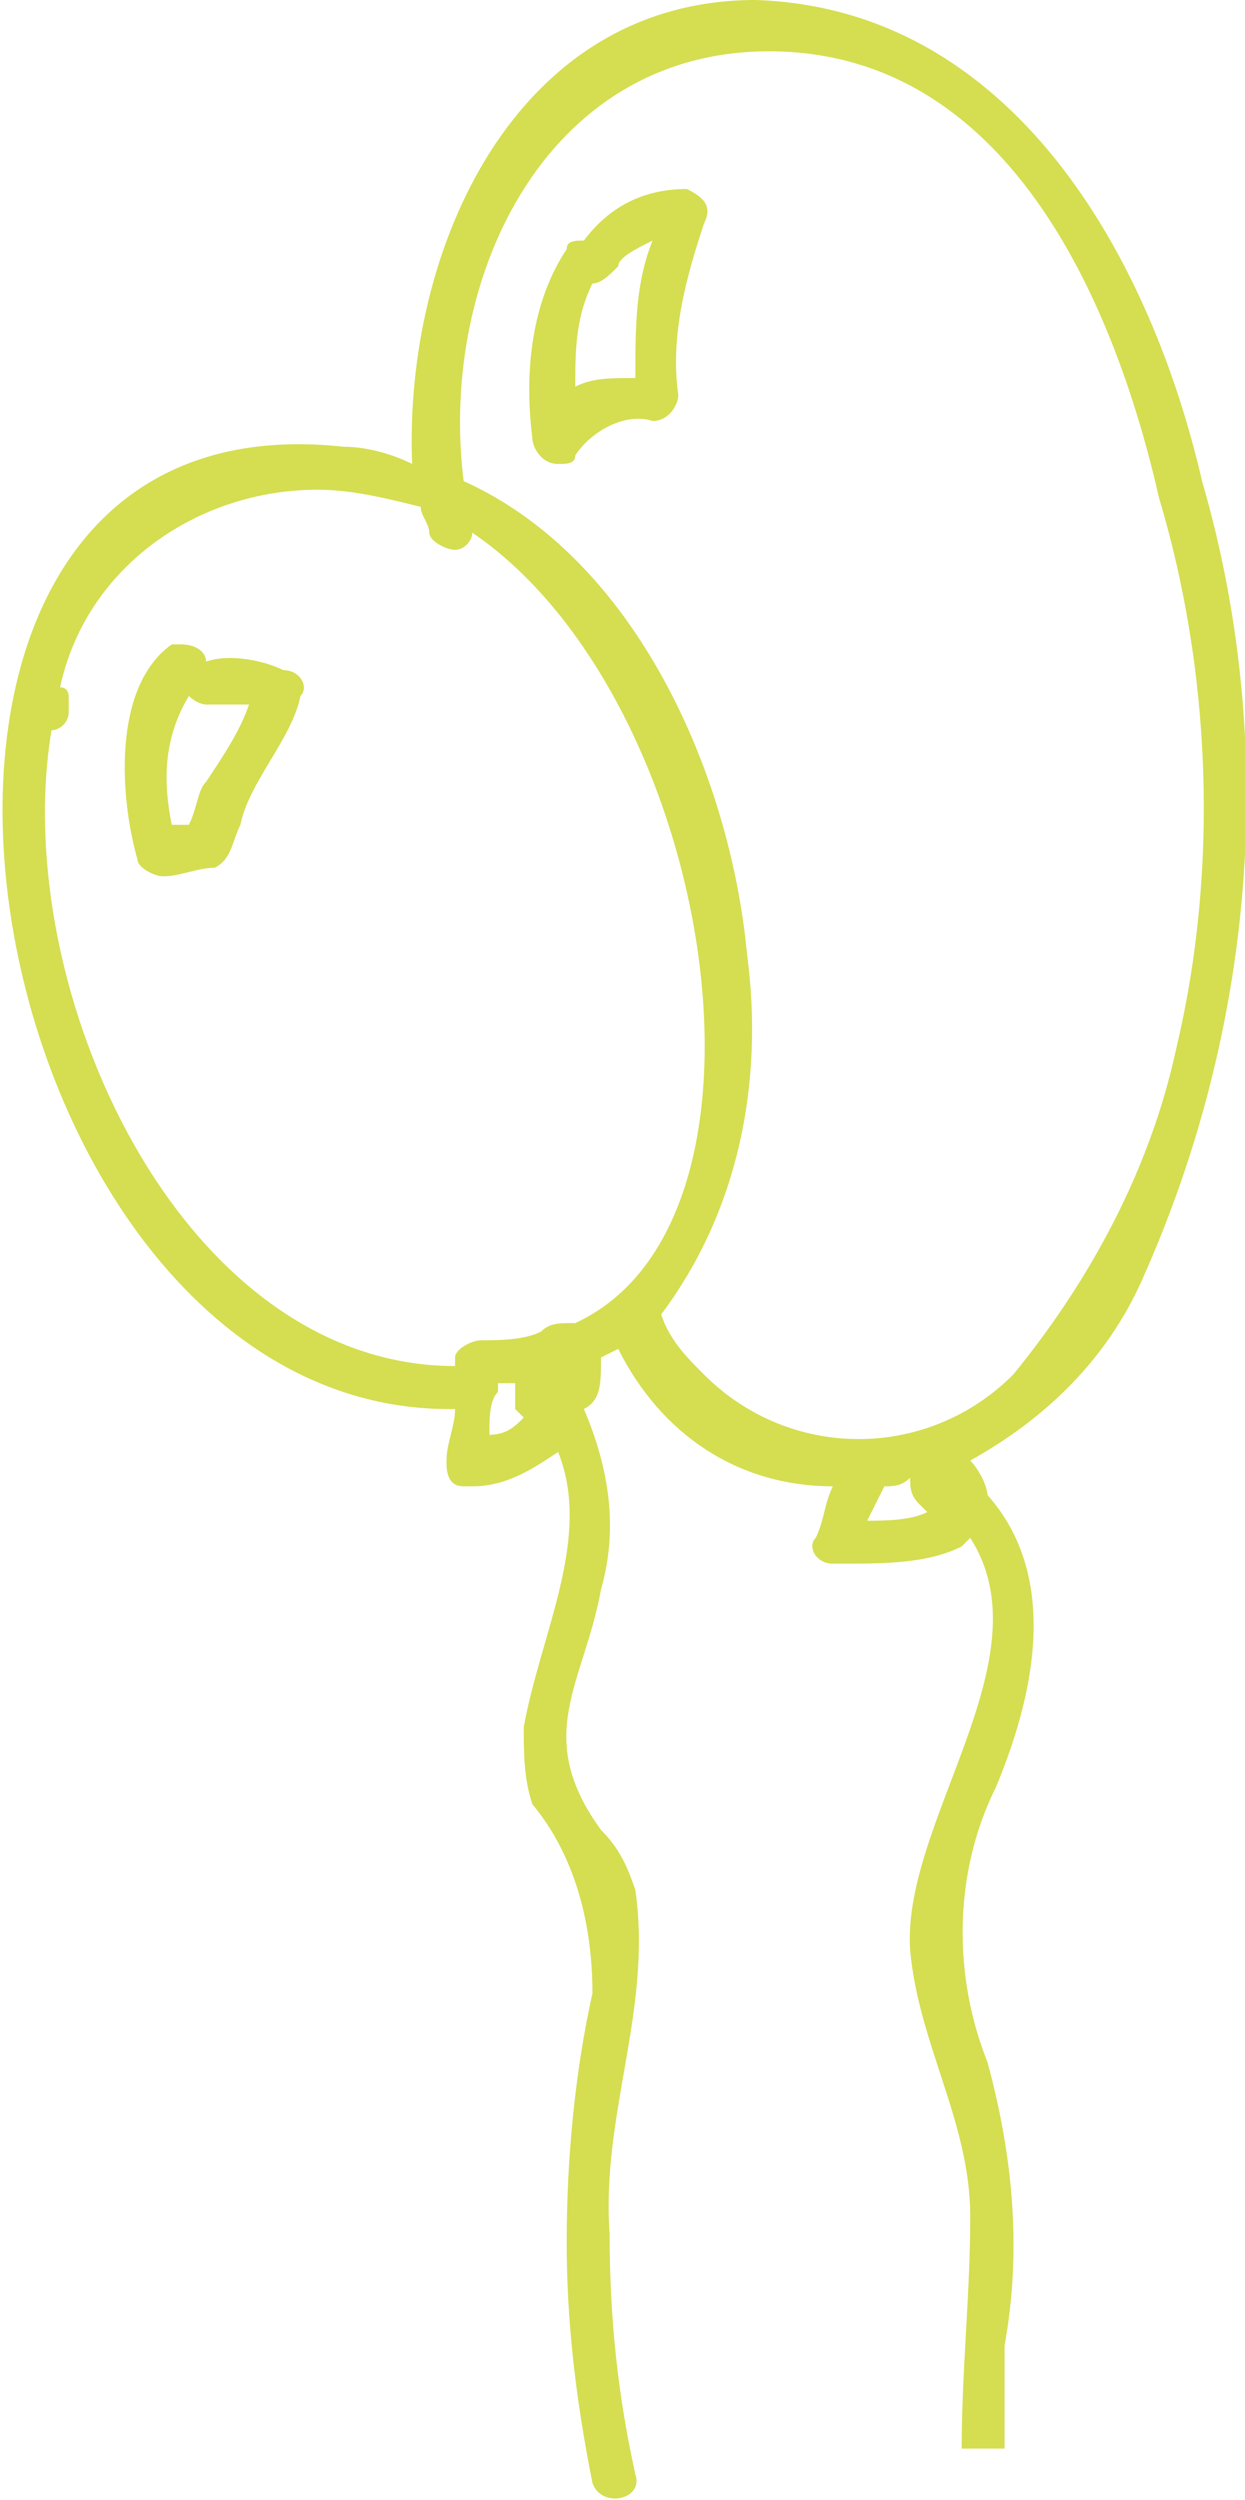 <?xml version="1.0" encoding="utf-8"?>
<!-- Generator: Adobe Illustrator 22.0.1, SVG Export Plug-In . SVG Version: 6.00 Build 0)  -->
<svg version="1.1" id="Layer_1" xmlns="http://www.w3.org/2000/svg" xmlns:xlink="http://www.w3.org/1999/xlink" x="0px" y="0px"
	 viewBox="0 0 14.5 29.1" style="enable-background:new 0 0 14.5 29.1;" xml:space="preserve">
<style type="text/css">
	.st0{fill:#D4DE50;}
</style>
<title>Asset 7</title>
<g id="Layer_2_1_">
	<g id="Layer_1-2">
		<path class="st0" d="M14,5.6C13.4,3,11.8,0.1,8.8,0C6,0,4.7,2.9,4.8,5.4C4.6,5.3,4.3,5.2,4,5.2c-6.4-0.7-4.4,11.3,1.3,11.2
			c0,0.2-0.1,0.4-0.1,0.6c0,0.1,0,0.3,0.2,0.3h0.1c0.4,0,0.7-0.2,1-0.4c0.4,1-0.2,2.1-0.4,3.2c0,0.3,0,0.6,0.1,0.9
			c0.5,0.6,0.7,1.4,0.7,2.2c-0.2,0.9-0.3,1.9-0.3,2.9c0,0.9,0.1,1.8,0.3,2.8c0.1,0.3,0.6,0.2,0.5-0.1C7.2,27.9,7.1,27,7.1,26
			c-0.1-1.4,0.5-2.6,0.3-4c-0.1-0.3-0.2-0.5-0.4-0.7c-0.8-1.1-0.2-1.7,0-2.8c0.2-0.7,0.1-1.4-0.2-2.1C7,16.3,7,16.1,7,15.8l0.2-0.1
			c0.5,1,1.4,1.6,2.5,1.6c-0.1,0.2-0.1,0.4-0.2,0.6c-0.1,0.1,0,0.3,0.2,0.3c0,0,0,0,0.1,0c0.5,0,1,0,1.4-0.2l0.1-0.1
			c0.9,1.4-0.8,3.3-0.7,4.8c0.1,1.1,0.7,2,0.7,3.1c0,0.9-0.1,1.8-0.1,2.7c0.2,0,0.4,0,0.5,0c0-0.4,0-0.8,0-1.2
			c0.2-1.1,0.1-2.2-0.2-3.3c-0.4-1-0.4-2.2,0.1-3.2c0.5-1.2,0.7-2.5-0.1-3.4c0-0.1-0.1-0.3-0.2-0.4c0.9-0.5,1.6-1.2,2-2.1
			C14.6,12,14.9,8.7,14,5.6z M5.7,16.7c0-0.2,0-0.4,0.1-0.5v-0.1H6c0,0.1,0,0.2,0,0.3l0.1,0.1C6,16.6,5.9,16.7,5.7,16.7z M6.7,15.4
			c-0.2,0-0.3,0-0.4,0.1c-0.2,0.1-0.5,0.1-0.7,0.1c-0.1,0-0.3,0.1-0.3,0.2c0,0,0,0,0,0.1c-3.2,0-5.2-4.4-4.7-7.4
			c0.1,0,0.2-0.1,0.2-0.2V8.1c0,0,0-0.1-0.1-0.1c0.3-1.4,1.6-2.3,3-2.3c0.4,0,0.8,0.1,1.2,0.2C4.9,6,5,6.1,5,6.2s0.2,0.2,0.3,0.2
			c0.1,0,0.2-0.1,0.2-0.2C8.3,8.1,9.3,14.2,6.7,15.4z M10.8,17.6c-0.2,0.1-0.5,0.1-0.7,0.1l0.2-0.4c0.1,0,0.2,0,0.3-0.1
			c0,0.1,0,0.2,0.1,0.3L10.8,17.6L10.8,17.6z M13.7,12.2c-0.3,1.4-1,2.7-1.9,3.8c-1,1-2.6,1-3.6,0c-0.2-0.2-0.4-0.4-0.5-0.7l0,0
			c0.9-1.2,1.2-2.7,1-4.2C8.5,9,7.4,6.5,5.4,5.6c-0.3-2.4,1-5.1,3.7-5s3.9,3,4.4,5.2C14.1,7.8,14.2,10.1,13.7,12.2z"/>
		<path class="st0" d="M3.3,7.8C3.1,7.7,2.7,7.6,2.4,7.7c0-0.1-0.1-0.2-0.3-0.2H2C1.3,8,1.4,9.3,1.6,10c0,0.1,0.2,0.2,0.3,0.2
			c0.2,0,0.4-0.1,0.6-0.1C2.7,10,2.7,9.8,2.8,9.6c0.1-0.5,0.6-1,0.7-1.5C3.6,8,3.5,7.8,3.3,7.8z M2.4,9.1C2.3,9.2,2.3,9.4,2.2,9.6
			c0,0-0.1,0-0.2,0c-0.1-0.5-0.1-1,0.2-1.5c0.1,0.1,0.2,0.1,0.2,0.1c0.2,0,0.3,0,0.5,0C2.8,8.5,2.6,8.8,2.4,9.1z"/>
		<path class="st0" d="M8,2.2c-0.5,0-0.9,0.2-1.2,0.6c-0.1,0-0.2,0-0.2,0.1C6.2,3.5,6.1,4.3,6.2,5.1c0,0.1,0.1,0.3,0.3,0.3
			c0.1,0,0.2,0,0.2-0.1C6.9,5,7.3,4.8,7.6,4.9c0.2,0,0.3-0.2,0.3-0.3C7.8,3.9,8,3.2,8.2,2.6C8.3,2.4,8.2,2.3,8,2.2L8,2.2z M6.7,4.5
			c0-0.4,0-0.8,0.2-1.2c0.1,0,0.2-0.1,0.3-0.2c0-0.1,0.2-0.2,0.4-0.3c-0.2,0.5-0.2,1-0.2,1.6C7.1,4.4,6.9,4.4,6.7,4.5z"/>
	</g>
</g>
</svg>
